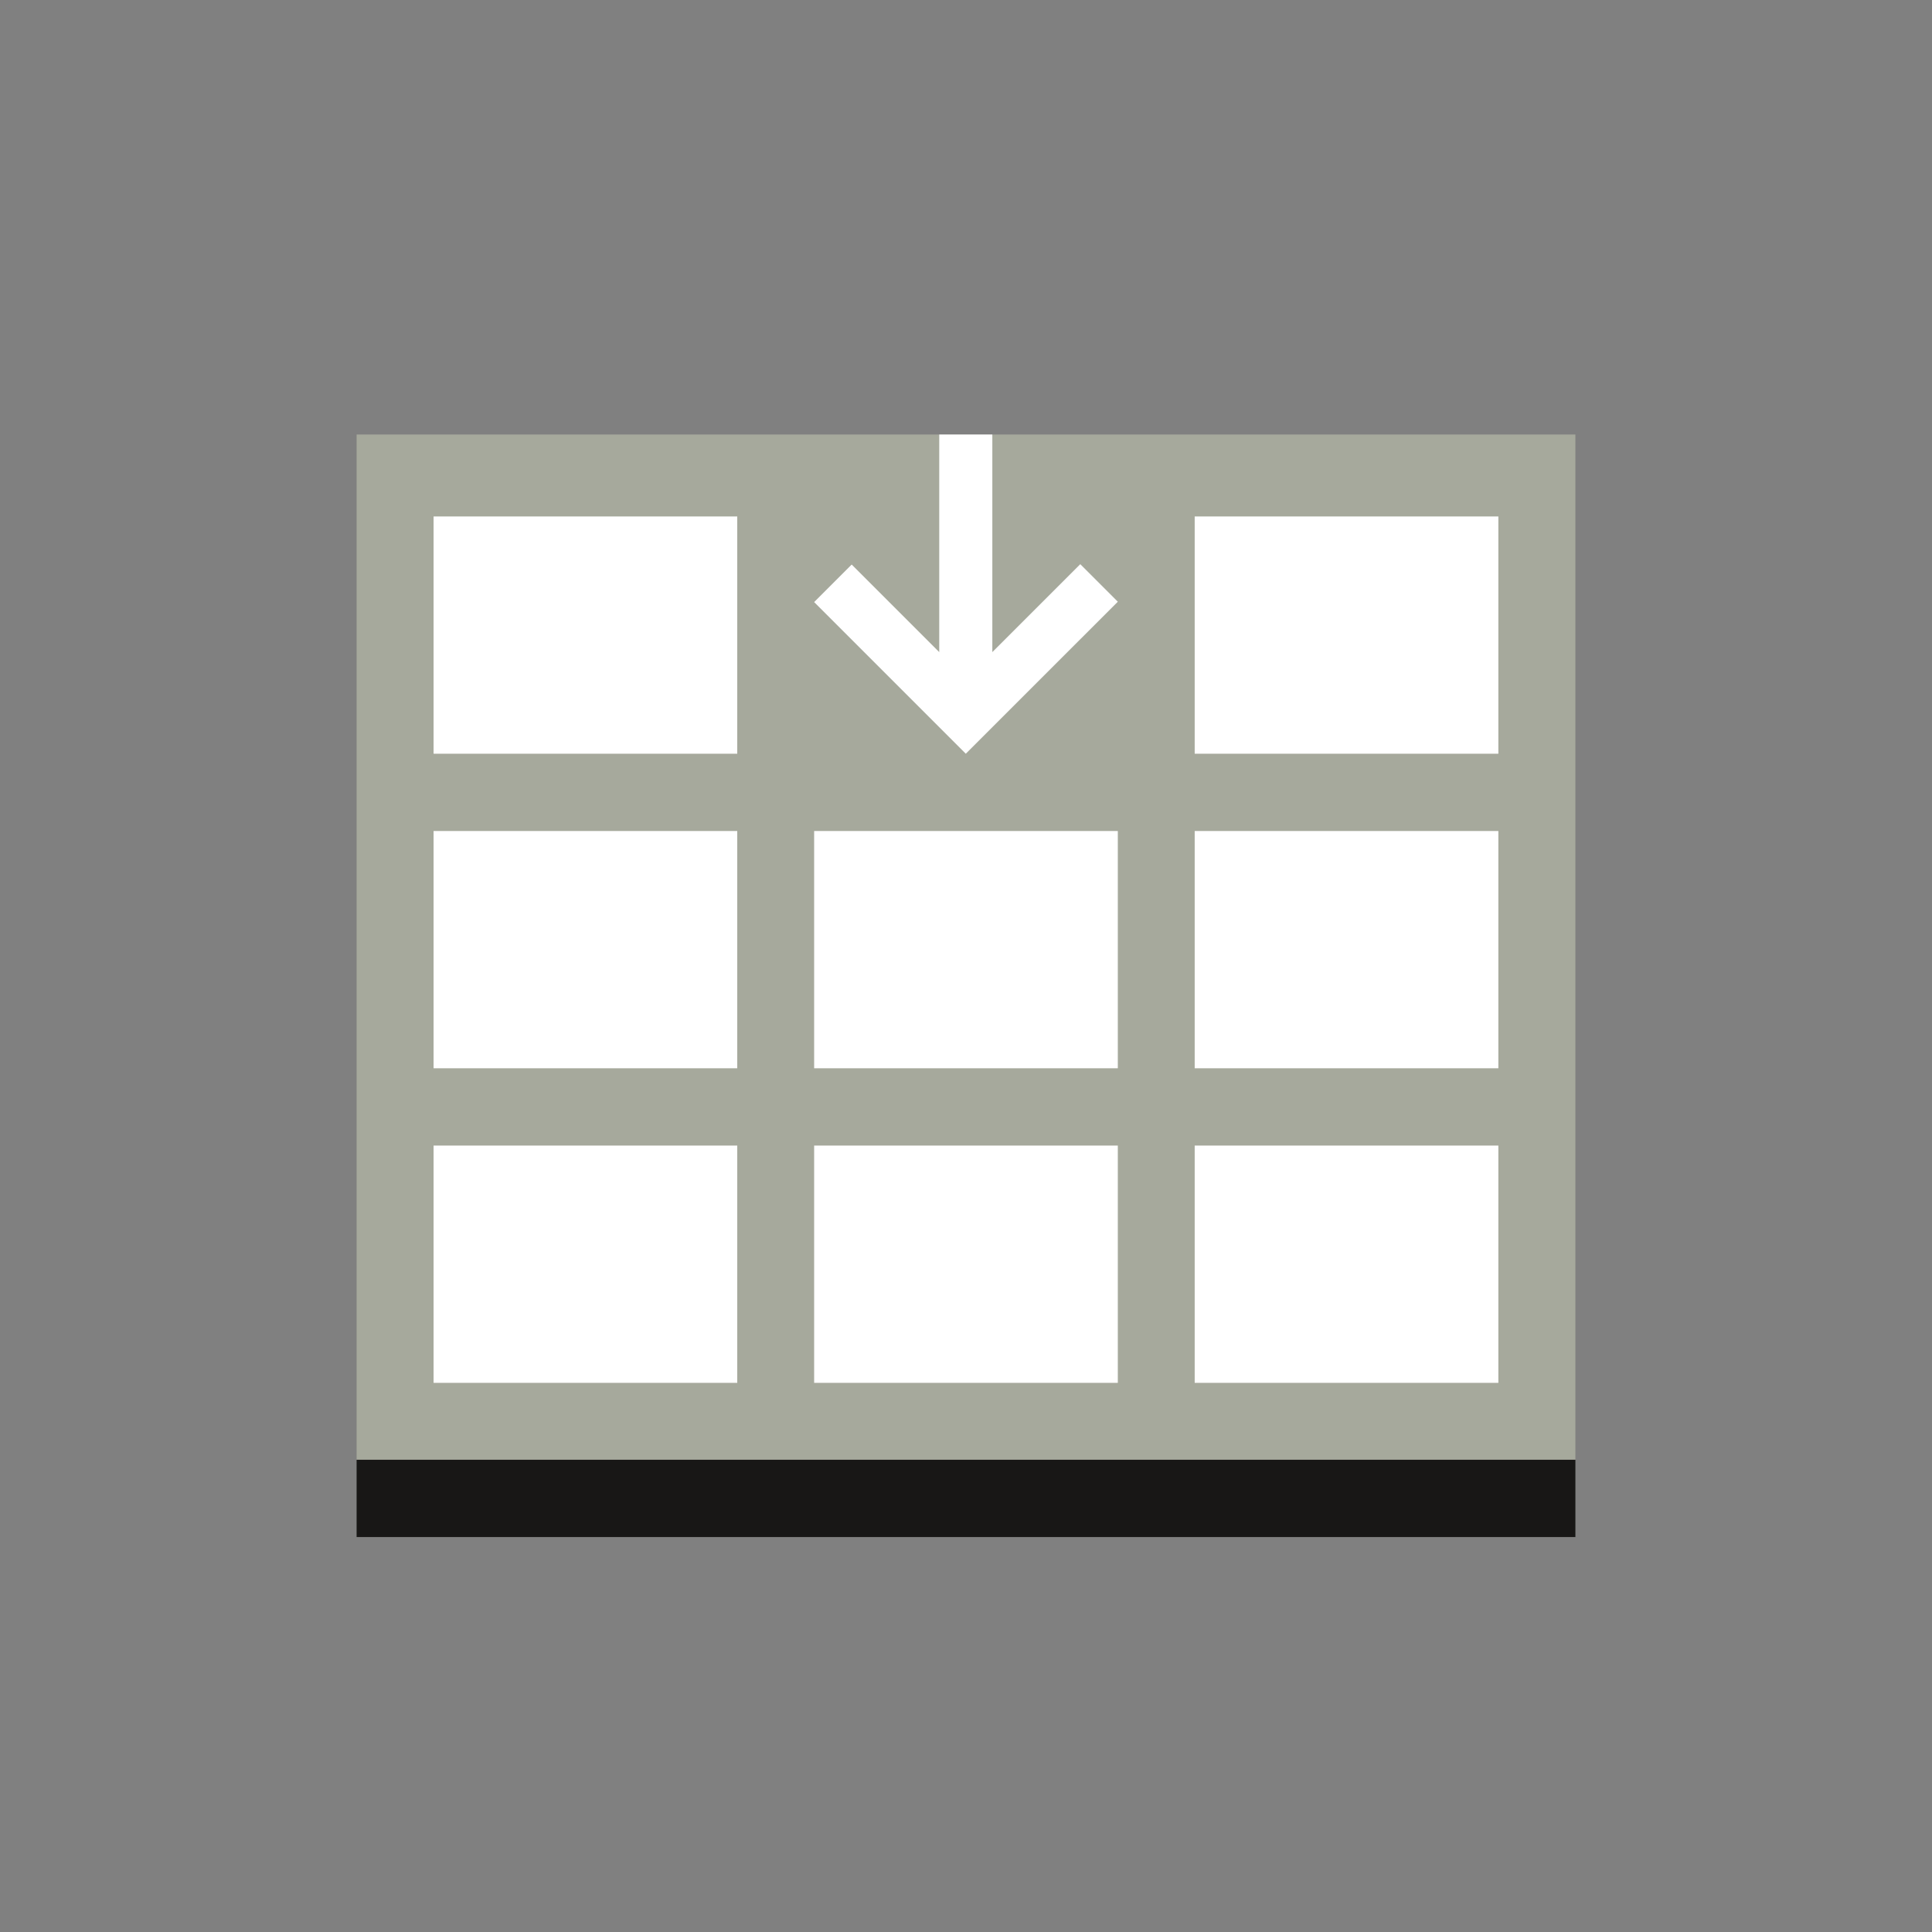 <svg id="Ebene_1" data-name="Ebene 1" xmlns="http://www.w3.org/2000/svg" viewBox="0 0 100 100"><rect x="0" y="0" width="100" height="100" fill="#808080" stroke="none"/><defs><style>.cls-1{fill:#a6a99c;}.cls-2{fill:#fff;}.cls-3{fill:#181716;}</style></defs><rect class="cls-1" x="18.458" y="22.491" width="63.084" height="53.066"/><rect class="cls-2" x="22.442" y="26.732" width="15.718" height="12.281"/><rect class="cls-2" x="61.837" y="26.732" width="15.718" height="12.281"/><rect class="cls-2" x="61.837" y="43.013" width="15.718" height="12.281"/><rect class="cls-2" x="42.14" y="43.013" width="15.718" height="12.281"/><rect class="cls-2" x="22.442" y="43.013" width="15.718" height="12.281"/><rect class="cls-2" x="22.442" y="59.295" width="15.718" height="12.281"/><rect class="cls-2" x="42.14" y="59.295" width="15.718" height="12.281"/><rect class="cls-2" x="61.837" y="59.295" width="15.718" height="12.281"/><polygon class="cls-2" points="55.915 29.202 51.363 33.753 51.363 22.491 48.615 22.491 48.615 33.753 44.083 29.221 42.14 31.164 49.989 39.013 57.858 31.145 55.915 29.202"/><rect class="cls-3" x="18.458" y="75.557" width="63.084" height="4"/></svg>